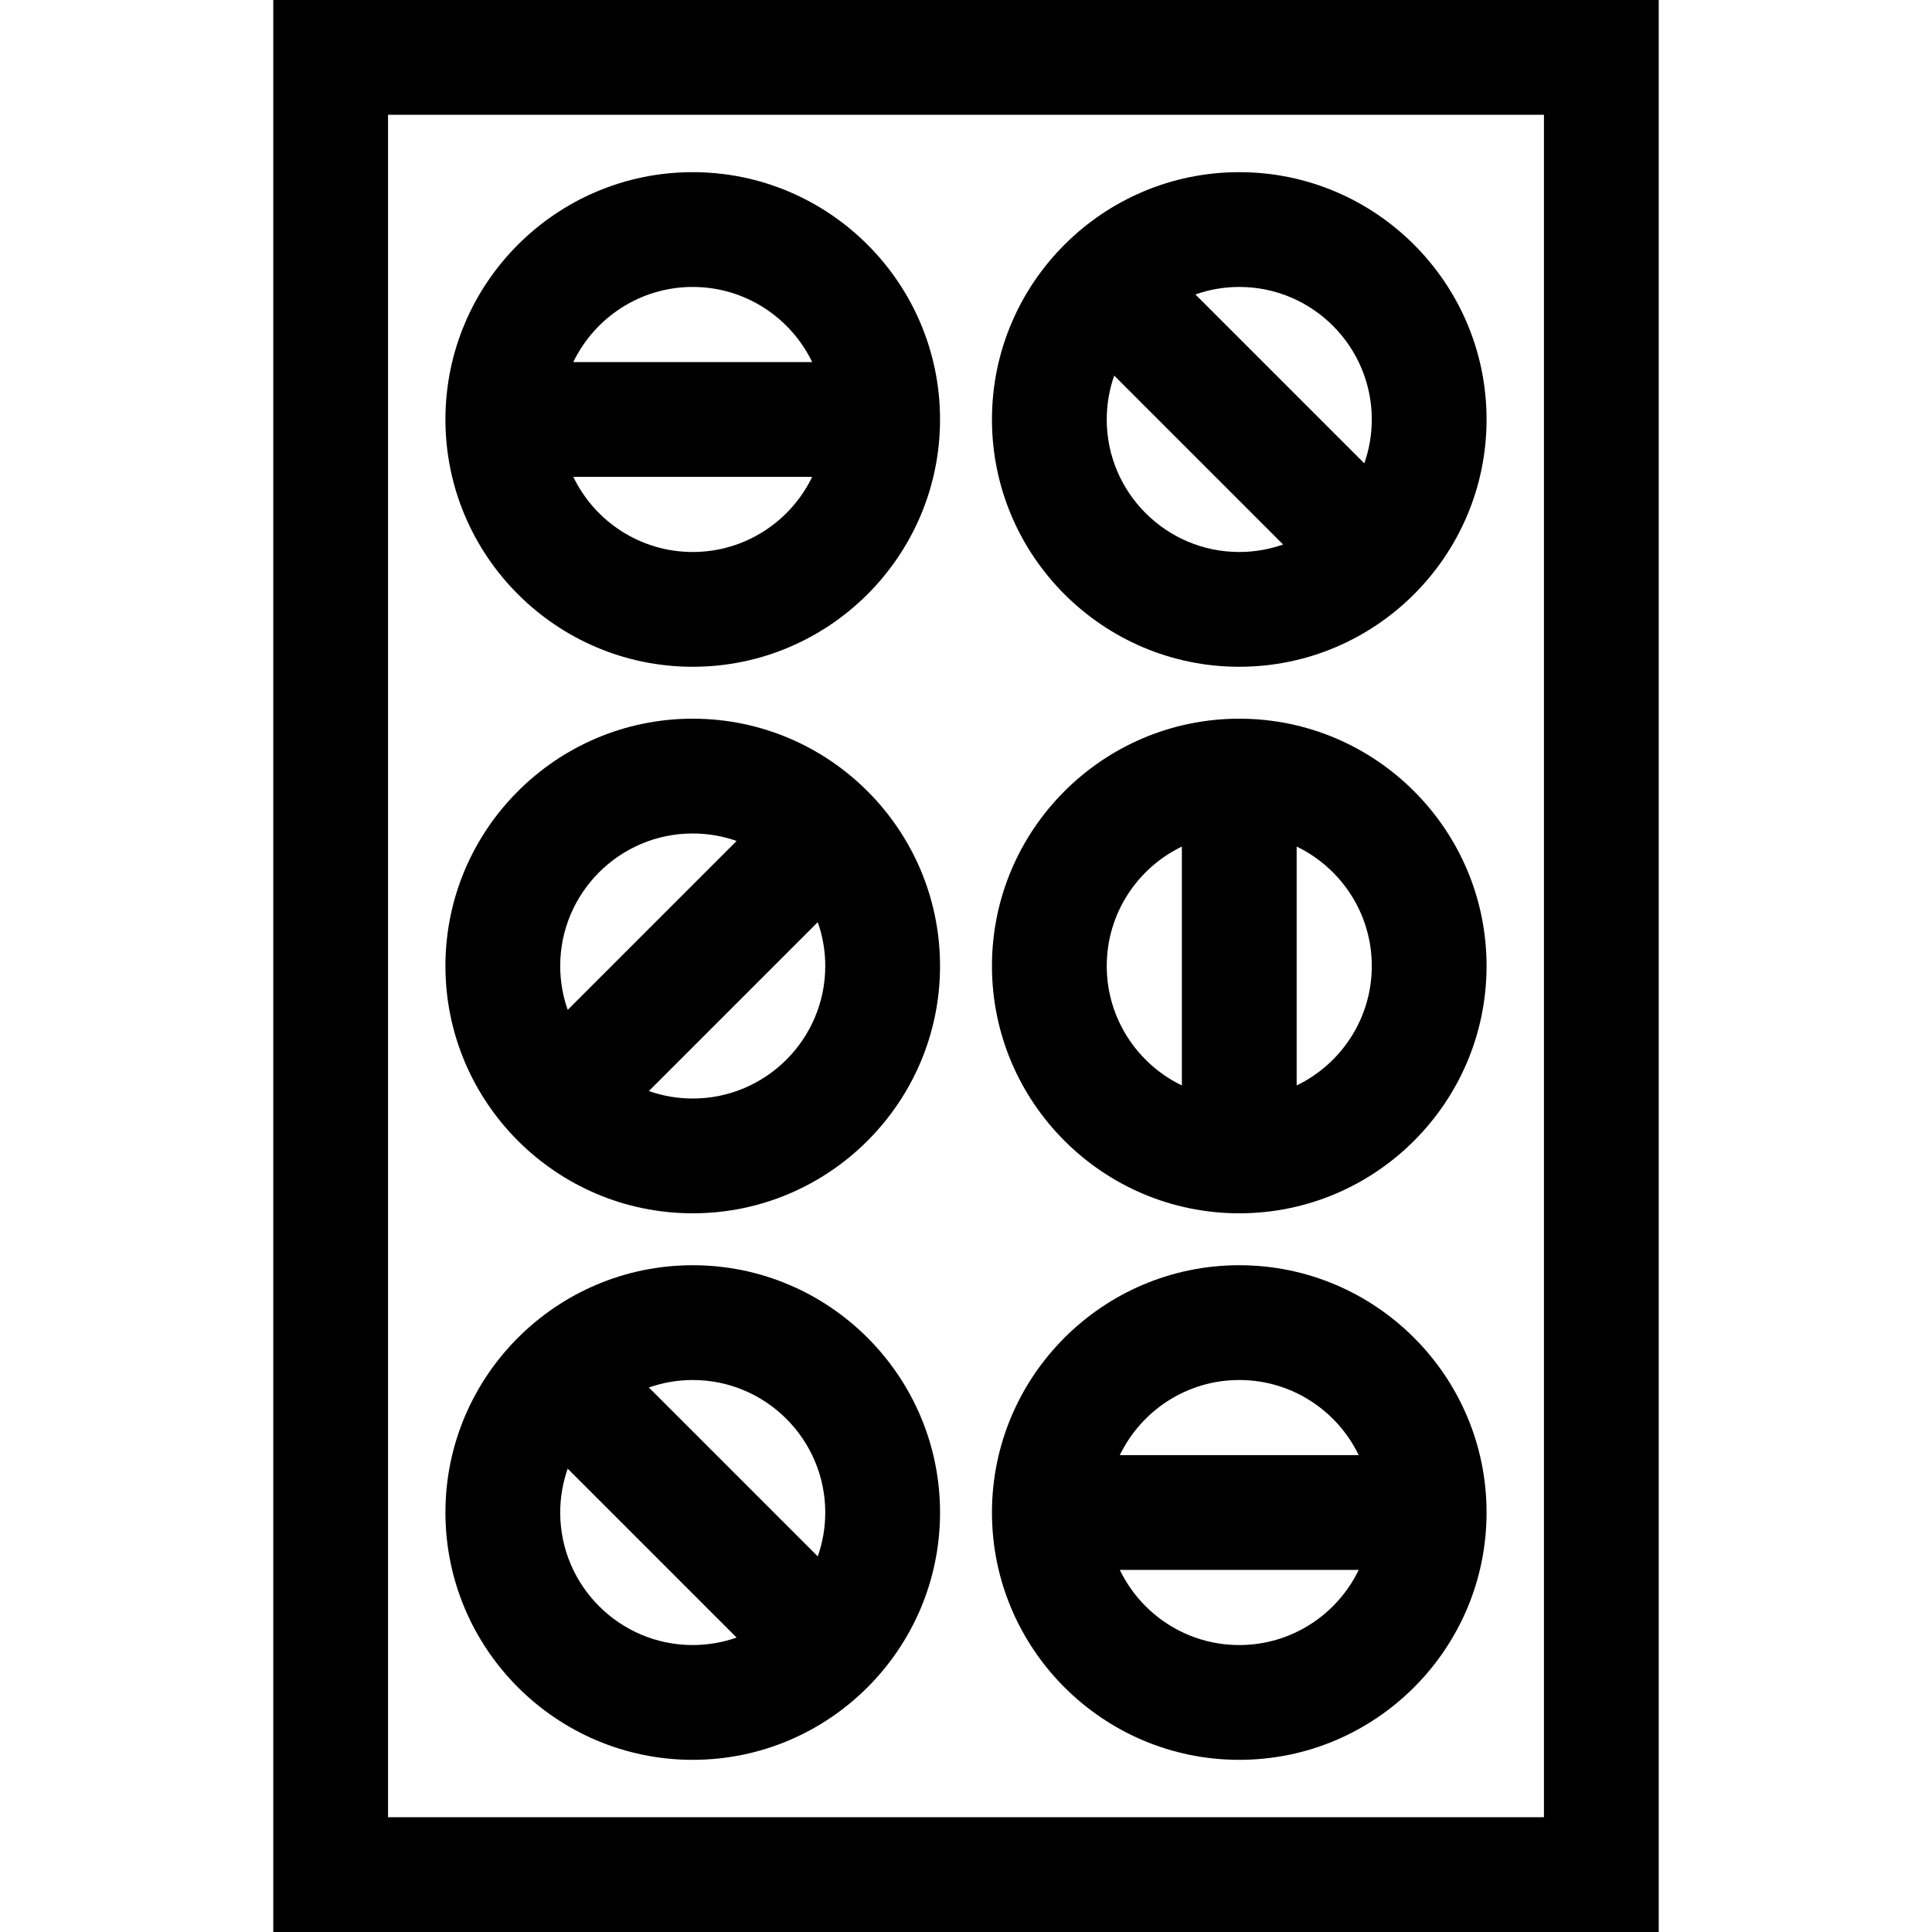 <?xml version="1.0" encoding="iso-8859-1"?>
<!-- Generator: Adobe Illustrator 19.0.0, SVG Export Plug-In . SVG Version: 6.00 Build 0)  -->
<svg version="1.1" id="Layer_1" xmlns="http://www.w3.org/2000/svg" xmlns:xlink="http://www.w3.org/1999/xlink" x="0px" y="0px"
	 viewBox="0 0 512 512" style="enable-background:new 0 0 512 512;" xml:space="preserve">
<g>
	<g>
		<path d="M72.418,0v512h367.164V0H72.418z M409.165,481.583H102.835V30.417h306.329V481.583z"/>
	</g>
</g>
<g>
	<g>
		<path d="M183.581,45.626c-36.138,0-65.538,29.4-65.538,65.538c0,36.138,29.4,65.538,65.538,65.538
			c36.139,0,65.539-29.4,65.539-65.538C249.12,75.026,219.719,45.626,183.581,45.626z M183.581,146.284
			c-13.92,0-25.975-8.141-31.653-19.912h63.308C209.557,138.144,197.503,146.284,183.581,146.284z M151.928,95.955
			c5.678-11.771,17.733-19.912,31.653-19.912c13.921,0,25.976,8.141,31.655,19.912H151.928z"/>
	</g>
</g>
<g>
	<g>
		<path d="M328.417,335.299c-36.138,0-65.538,29.4-65.538,65.538c0,36.138,29.4,65.538,65.538,65.538
			c36.139,0,65.539-29.4,65.539-65.538C393.956,364.699,364.556,335.299,328.417,335.299z M328.417,435.957
			c-13.92,0-25.975-8.141-31.653-19.912h63.308C354.393,427.815,342.338,435.957,328.417,435.957z M296.764,385.628
			c5.678-11.771,17.733-19.912,31.653-19.912c13.921,0,25.976,8.141,31.655,19.912H296.764z"/>
	</g>
</g>
<g>
	<g>
		<path d="M183.581,190.461c-36.138,0-65.538,29.4-65.538,65.539c0.001,36.138,29.4,65.538,65.538,65.538
			c36.139,0,65.539-29.4,65.539-65.538C249.12,219.861,219.719,190.461,183.581,190.461z M148.461,256
			c0-19.366,15.755-35.121,35.12-35.121c4.075,0,7.986,0.705,11.627,1.986l-44.761,44.761
			C149.166,263.986,148.461,260.074,148.461,256z M183.581,291.121c-4.074,0-7.984-0.705-11.625-1.986l44.761-44.761
			c1.282,3.642,1.986,7.553,1.986,11.626C218.702,275.366,202.947,291.121,183.581,291.121z"/>
	</g>
</g>
<g>
	<g>
		<path d="M328.417,190.461c-36.138,0-65.538,29.4-65.538,65.539c0,36.138,29.4,65.538,65.538,65.538
			c36.139,0,65.539-29.4,65.539-65.538C393.956,219.861,364.556,190.461,328.417,190.461z M313.209,287.654
			c-11.77-5.679-19.912-17.733-19.912-31.653c0-13.922,8.142-25.976,19.912-31.655V287.654z M343.626,287.654v-63.308
			c11.771,5.678,19.913,17.733,19.913,31.654C363.539,269.921,355.397,281.975,343.626,287.654z"/>
	</g>
</g>
<g>
	<g>
		<path d="M328.417,45.626c-36.138,0-65.538,29.4-65.538,65.538c0,36.138,29.4,65.538,65.538,65.538
			c36.139,0,65.539-29.4,65.539-65.538C393.956,75.026,364.556,45.626,328.417,45.626z M328.416,146.283
			c-19.365,0.001-35.12-15.754-35.12-35.12c0-4.074,0.705-7.984,1.986-11.626l44.76,44.76
			C336.402,145.579,332.49,146.283,328.416,146.283z M361.553,122.79l-44.761-44.761c3.641-1.282,7.553-1.986,11.626-1.986
			c19.366,0,35.121,15.755,35.121,35.121C363.539,115.237,362.834,119.148,361.553,122.79z"/>
	</g>
</g>
<g>
	<g>
		<path d="M183.581,335.299c-36.138,0-65.538,29.4-65.538,65.538c0,36.138,29.4,65.538,65.538,65.538
			c36.139,0,65.539-29.4,65.539-65.538C249.12,364.699,219.719,335.299,183.581,335.299z M183.581,435.956
			c-19.365,0.001-35.12-15.755-35.12-35.12c0-4.074,0.705-7.985,1.986-11.626l44.76,44.76
			C191.566,435.251,187.655,435.956,183.581,435.956z M216.716,412.463l-44.761-44.761c3.641-1.282,7.553-1.986,11.626-1.986
			c19.366,0,35.121,15.755,35.121,35.121C218.702,404.91,217.998,408.821,216.716,412.463z"/>
	</g>
</g>
<g>
</g>
<g>
</g>
<g>
</g>
<g>
</g>
<g>
</g>
<g>
</g>
<g>
</g>
<g>
</g>
<g>
</g>
<g>
</g>
<g>
</g>
<g>
</g>
<g>
</g>
<g>
</g>
<g>
</g>
</svg>
